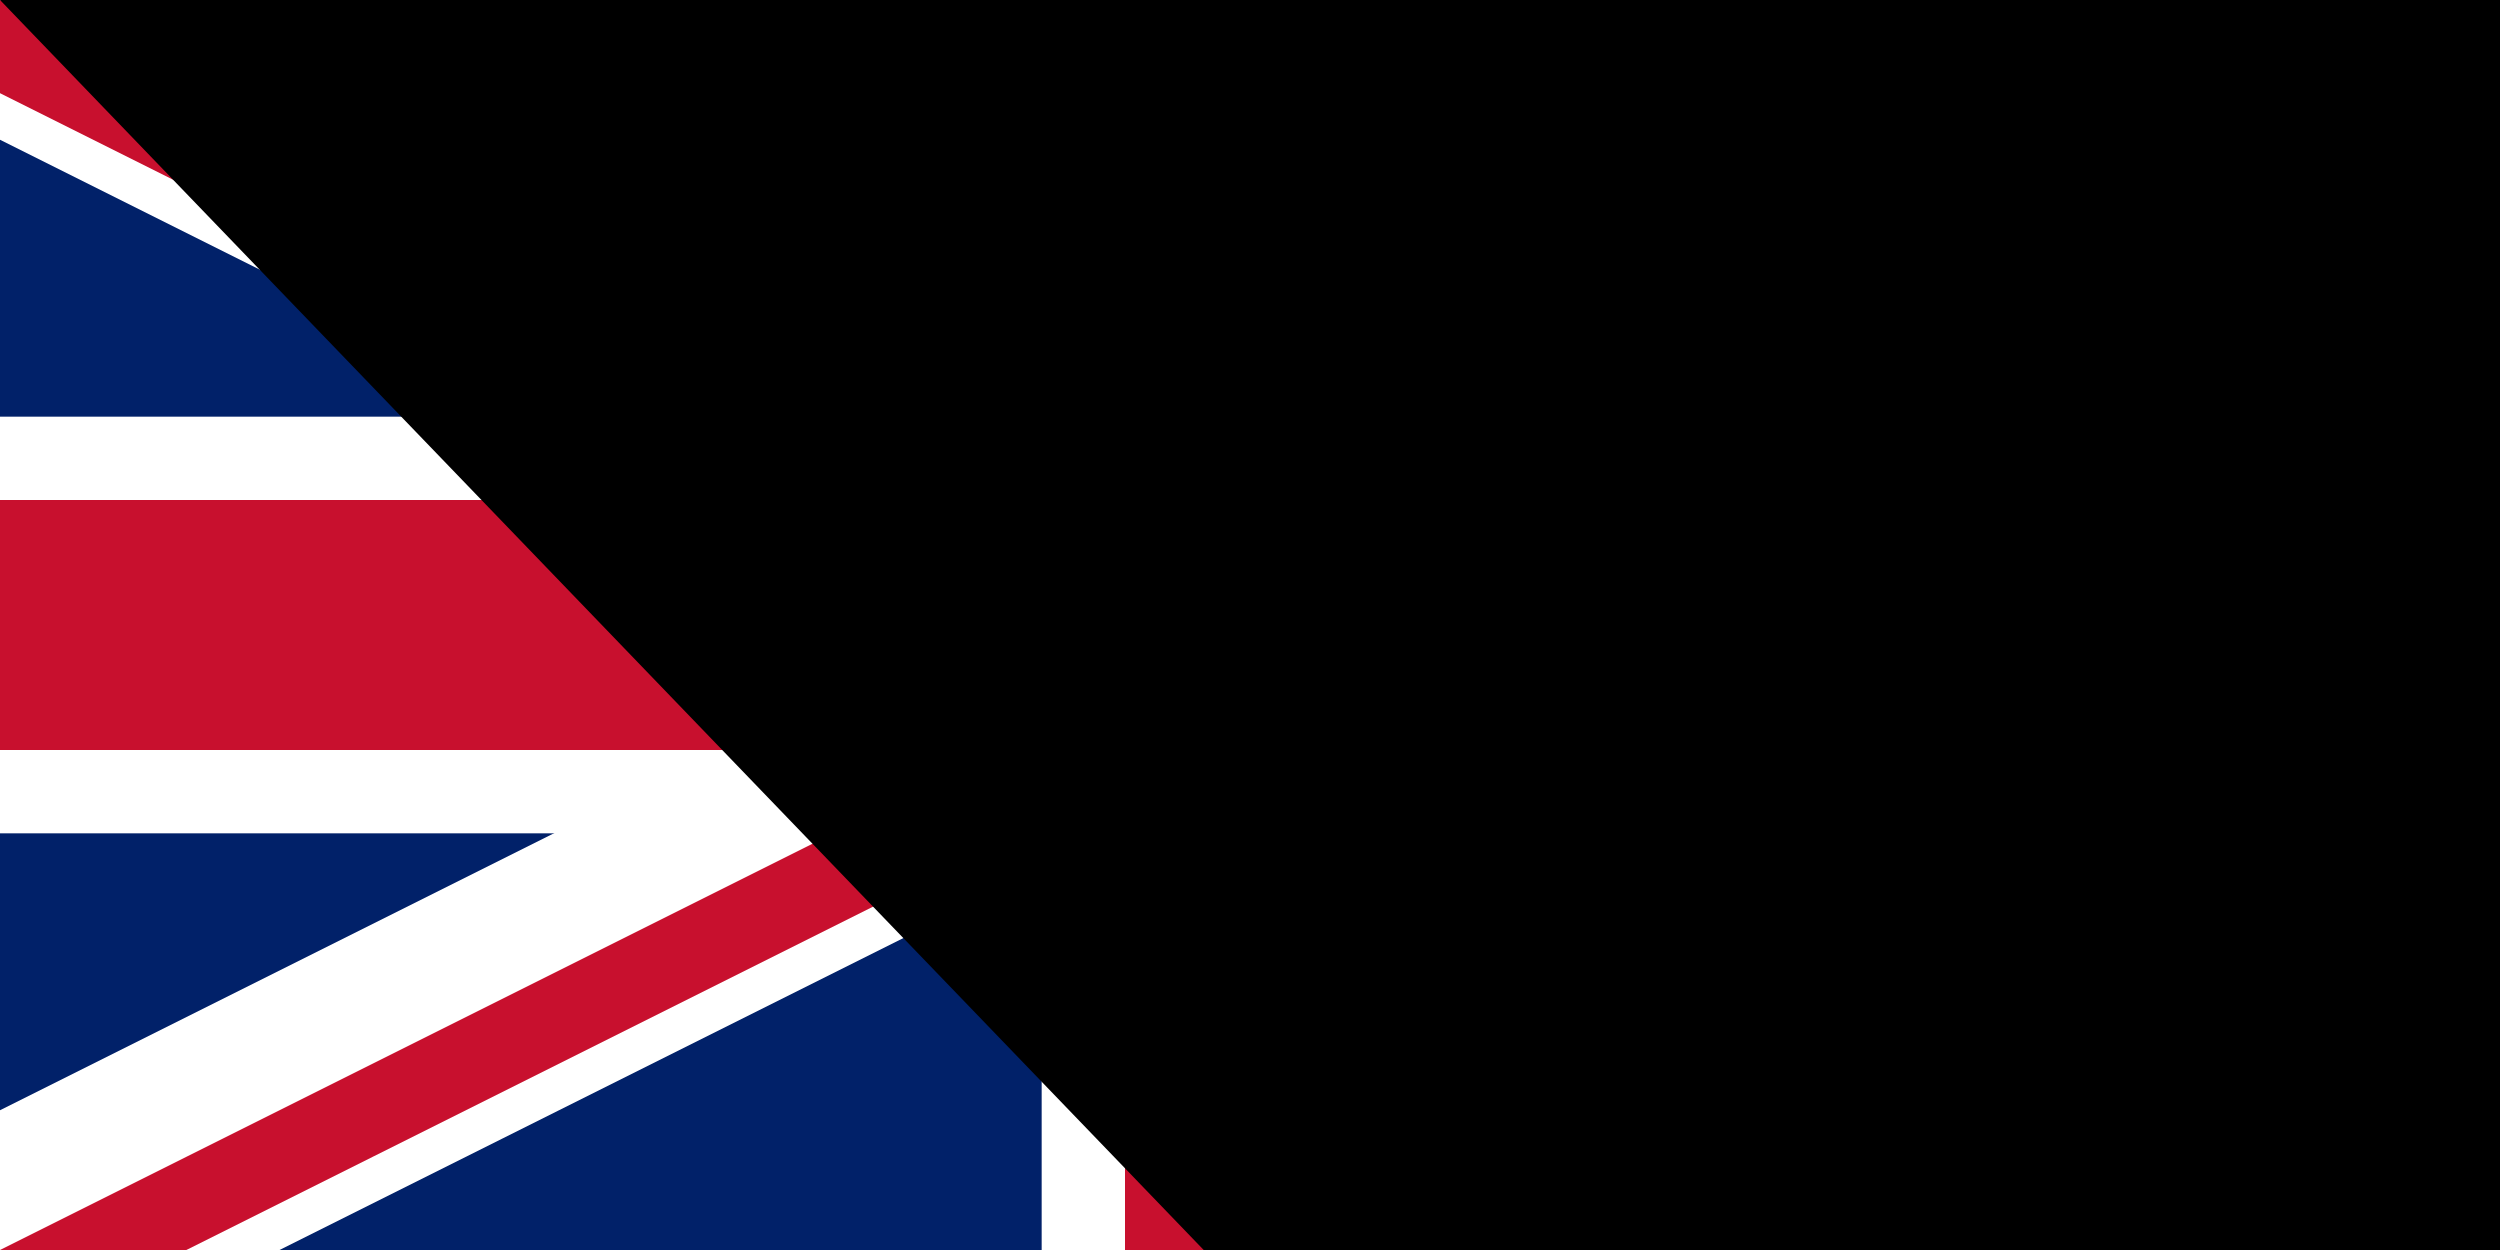 <?xml version="1.0" encoding="UTF-8"?>
<svg xmlns="http://www.w3.org/2000/svg" viewBox="0 0 60 30" width="1200" height="600">
<rect x="0" y="0" width="60" height="30" fill="#808080" stroke="none"/>
<clipPath id="s">
	<path d="M0,0 v30 h60 v-30 z"/>
</clipPath>
<clipPath id="t">
	<path d="M30,15 h30 v15 z v15 h-30 z h-30 v-15 z v-15 h30 z"/>
</clipPath>
<g clip-path="url(#s)">
	<path d="M0,0 v30 h60 v-30 z" fill="#012169"/>
	<path d="M0,0 L60,30 M60,0 L0,30" stroke="#fff" stroke-width="6"/>
	<path d="M0,0 L60,30 M60,0 L0,30" clip-path="url(#t)" stroke="#C8102E" stroke-width="4"/>
	<path d="M30,0 v30 M0,15 h60" stroke="#fff" stroke-width="10"/>
	<path d="M30,0 v30 M0,15 h60" stroke="#C8102E" stroke-width="6"/>
</g>
<path id="path-b7107" d="m m0 78 m0 81 m0 65 m0 65 m0 65 m0 65 m0 65 m0 65 m0 65 m0 65 m0 65 m0 65 m0 65 m0 65 m0 65 m0 65 m0 65 m0 65 m0 65 m0 65 m0 79 m0 102 m0 49 m0 105 m0 53 m0 116 m0 54 m0 74 m0 80 m0 122 m0 107 m0 70 m0 111 m0 89 m0 83 m0 85 m0 69 m0 79 m0 111 m0 99 m0 67 m0 78 m0 105 m0 89 m0 84 m0 112 m0 82 m0 115 m0 100 m0 67 m0 106 m0 78 m0 113 m0 106 m0 85 m0 105 m0 116 m0 100 m0 78 m0 77 m0 76 m0 53 m0 73 m0 101 m0 116 m0 89 m0 104 m0 54 m0 108 m0 89 m0 116 m0 114 m0 109 m0 97 m0 106 m0 100 m0 47 m0 68 m0 56 m0 120 m0 67 m0 89 m0 110 m0 73 m0 73 m0 81 m0 61 m0 61"/>
</svg>